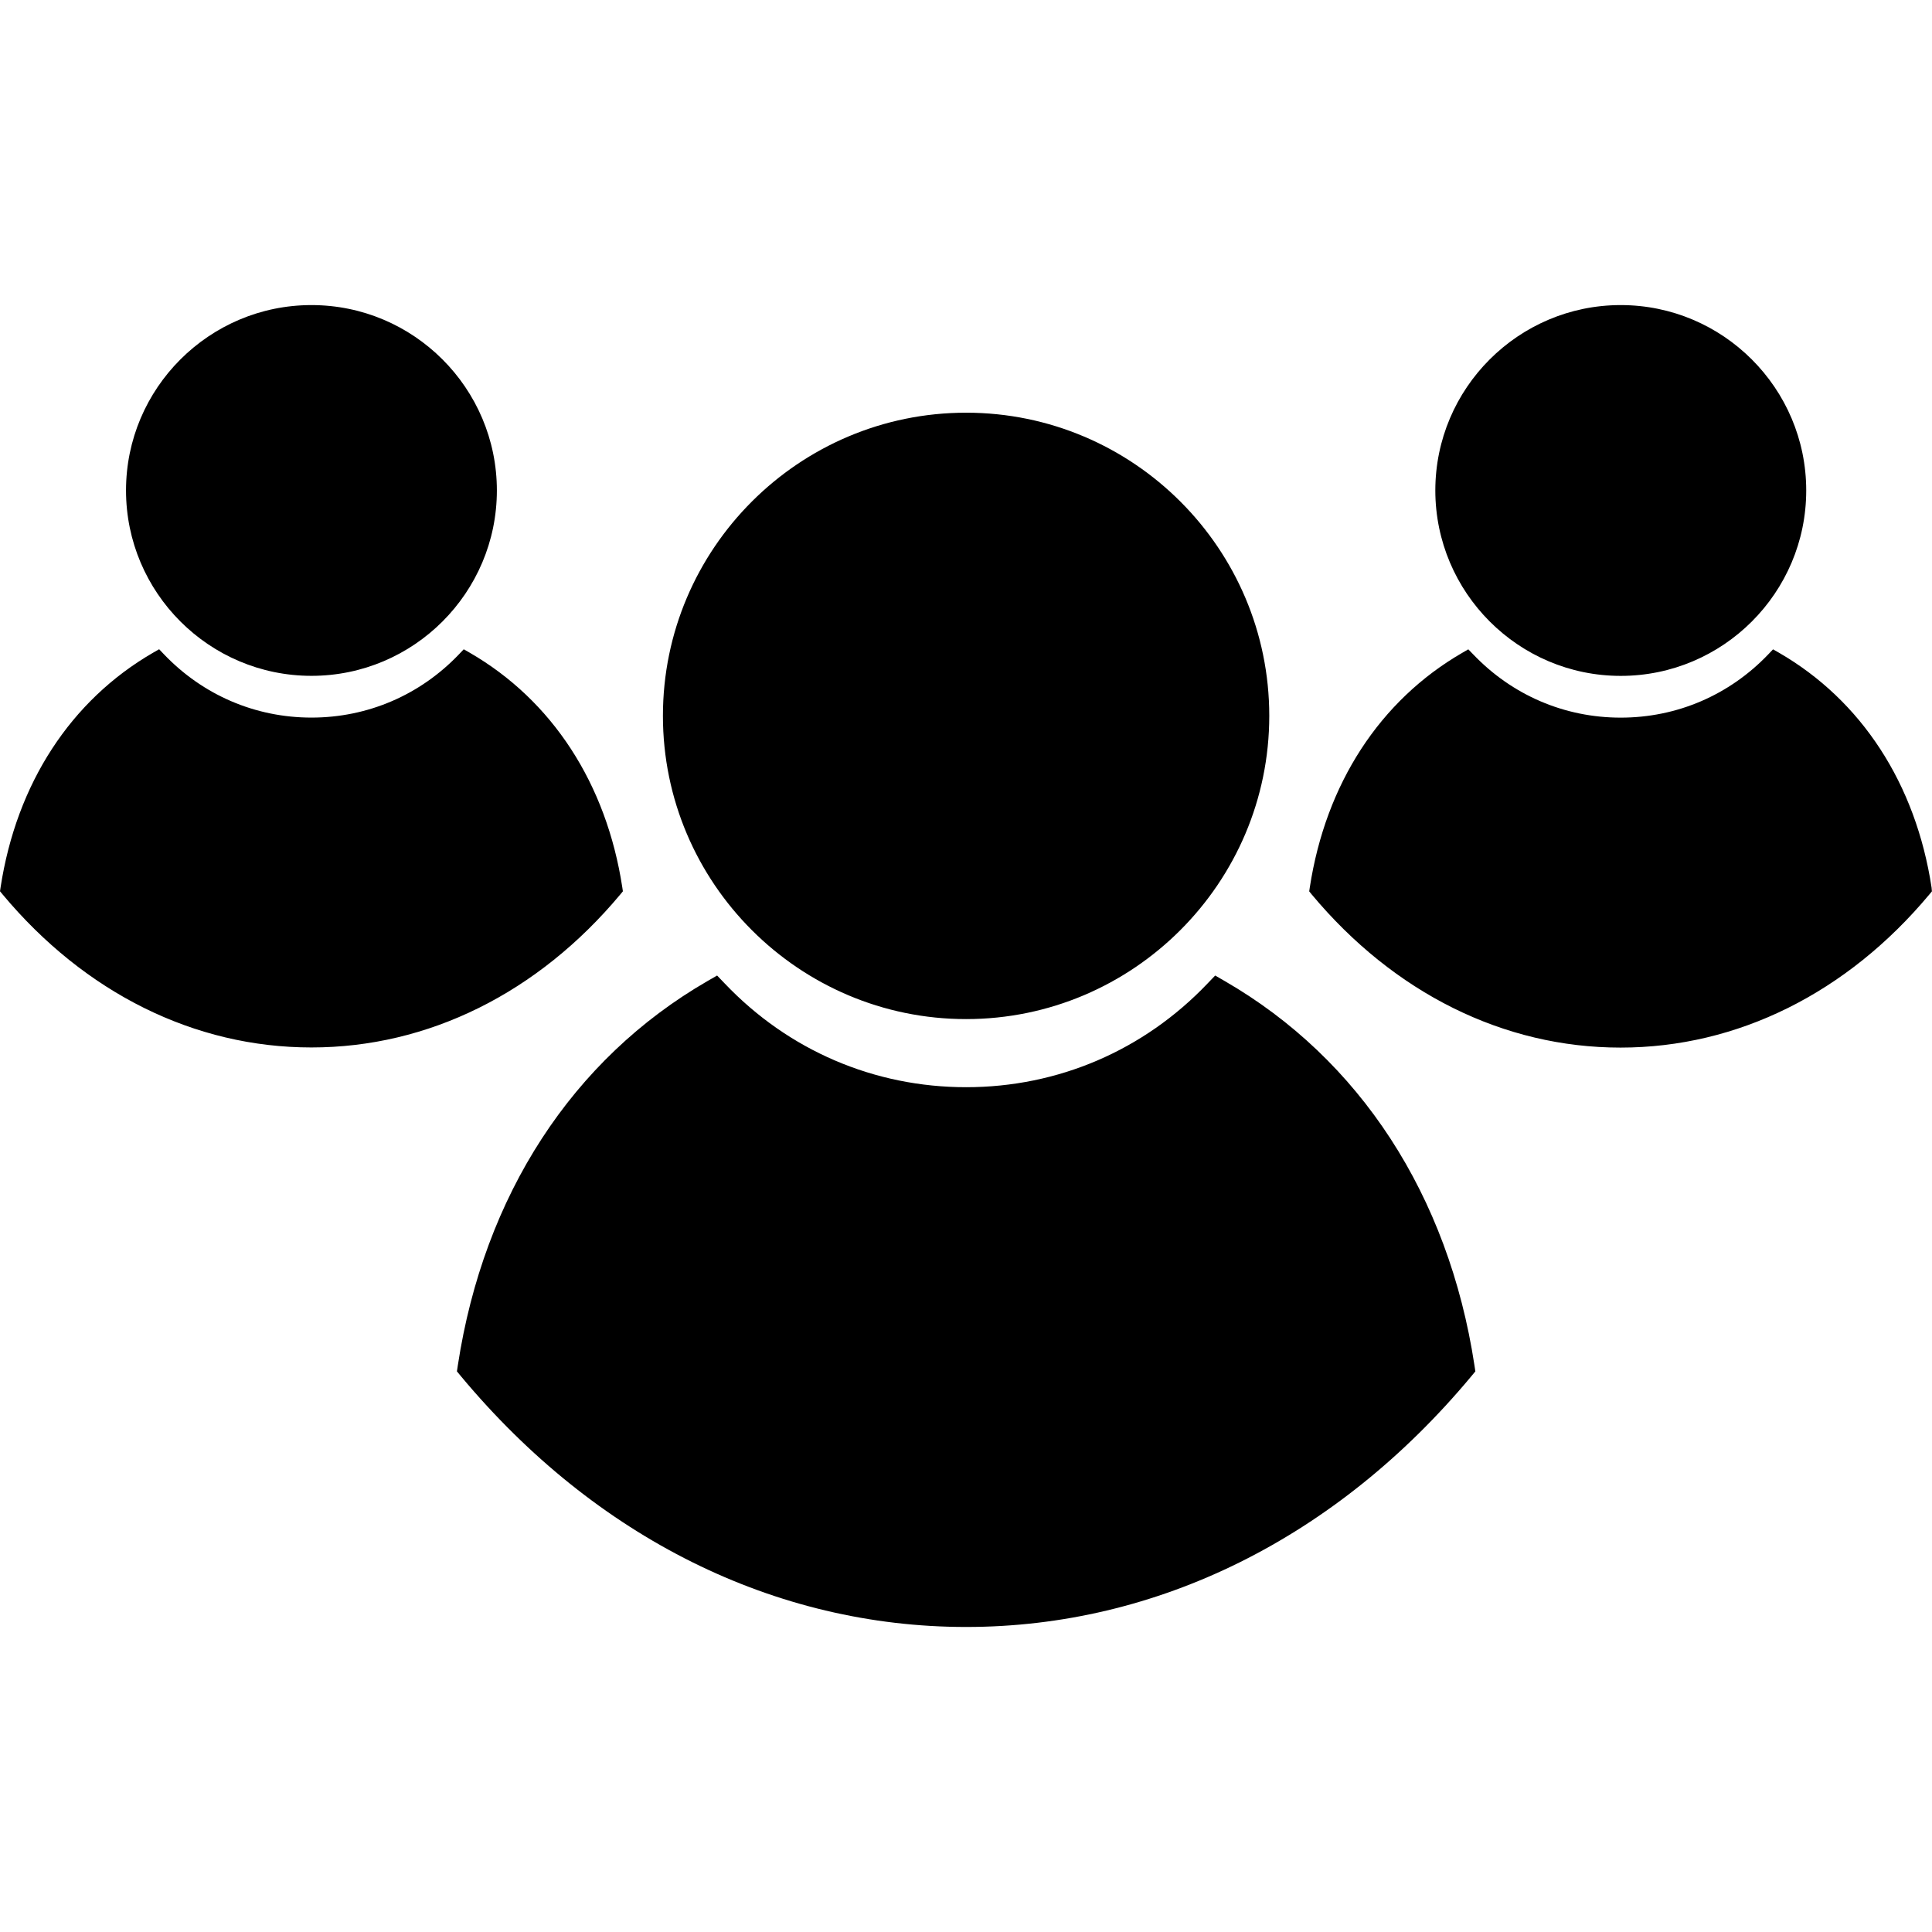 <?xml version="1.0" encoding="iso-8859-1"?>
<!-- Generator: Adobe Illustrator 16.0.0, SVG Export Plug-In . SVG Version: 6.00 Build 0)  -->
<!DOCTYPE svg PUBLIC "-//W3C//DTD SVG 1.1//EN" "http://www.w3.org/Graphics/SVG/1.1/DTD/svg11.dtd">
<svg version="1.1" id="Capa_1" xmlns="http://www.w3.org/2000/svg" xmlns:xlink="http://www.w3.org/1999/xlink" x="0px" y="0px"
	 width="40.536px" height="40.536px" viewBox="0 0 40.536 40.536" style="enable-background:new 0 0 40.536 40.536;"
	 xml:space="preserve">
<g>
	<path d="M2.644,10.29c0-2.144,1.746-3.889,3.891-3.889s3.89,1.745,3.89,3.889c0,2.145-1.745,3.89-3.89,3.89
		S2.644,12.435,2.644,10.29z M20.27,21.382c3.505,0,6.361-2.855,6.361-6.363s-2.854-6.361-6.361-6.36
		c-3.507,0-6.361,2.853-6.361,6.36S16.764,21.382,20.27,21.382z M34.005,14.181c2.146,0,3.892-1.745,3.892-3.89
		c0-2.144-1.746-3.89-3.892-3.89s-3.89,1.746-3.89,3.89C30.117,12.435,31.861,14.181,34.005,14.181z M13.017,18.764l0.052-0.063
		l-0.012-0.081c-0.333-2.178-1.471-3.926-3.203-4.926L9.73,13.623l-0.098,0.103c-0.817,0.857-1.918,1.33-3.097,1.33
		c-1.179,0-2.279-0.473-3.097-1.33l-0.099-0.104l-0.124,0.071c-1.731,1-2.869,2.748-3.203,4.926L0,18.7l0.052,0.063
		c1.729,2.073,4.031,3.214,6.481,3.214C8.983,21.978,11.288,20.836,13.017,18.764z M40.527,18.621
		c-0.332-2.178-1.471-3.926-3.202-4.926l-0.124-0.071l-0.098,0.103c-0.818,0.857-1.918,1.33-3.099,1.33
		c-1.179,0-2.278-0.472-3.097-1.33l-0.1-0.103l-0.123,0.071c-1.731,1-2.869,2.748-3.203,4.926l-0.012,0.081l0.051,0.063
		c1.729,2.073,4.031,3.215,6.481,3.215c2.451,0,4.752-1.144,6.481-3.215l0.052-0.063L40.527,18.621z M25.697,20.584l-0.201-0.116
		l-0.161,0.168c-1.336,1.403-3.136,2.175-5.064,2.175c-1.928,0-3.728-0.771-5.064-2.175l-0.161-0.168l-0.202,0.116
		c-2.832,1.636-4.692,4.494-5.237,8.056l-0.02,0.133l0.085,0.103c2.827,3.393,6.591,5.26,10.599,5.26
		c4.008,0,7.772-1.867,10.599-5.26l0.085-0.103l-0.02-0.133C30.391,25.079,28.529,22.22,25.697,20.584z"/>
</g>
<g>
</g>
<g>
</g>
<g>
</g>
<g>
</g>
<g>
</g>
<g>
</g>
<g>
</g>
<g>
</g>
<g>
</g>
<g>
</g>
<g>
</g>
<g>
</g>
<g>
</g>
<g>
</g>
<g>
</g>
</svg>
